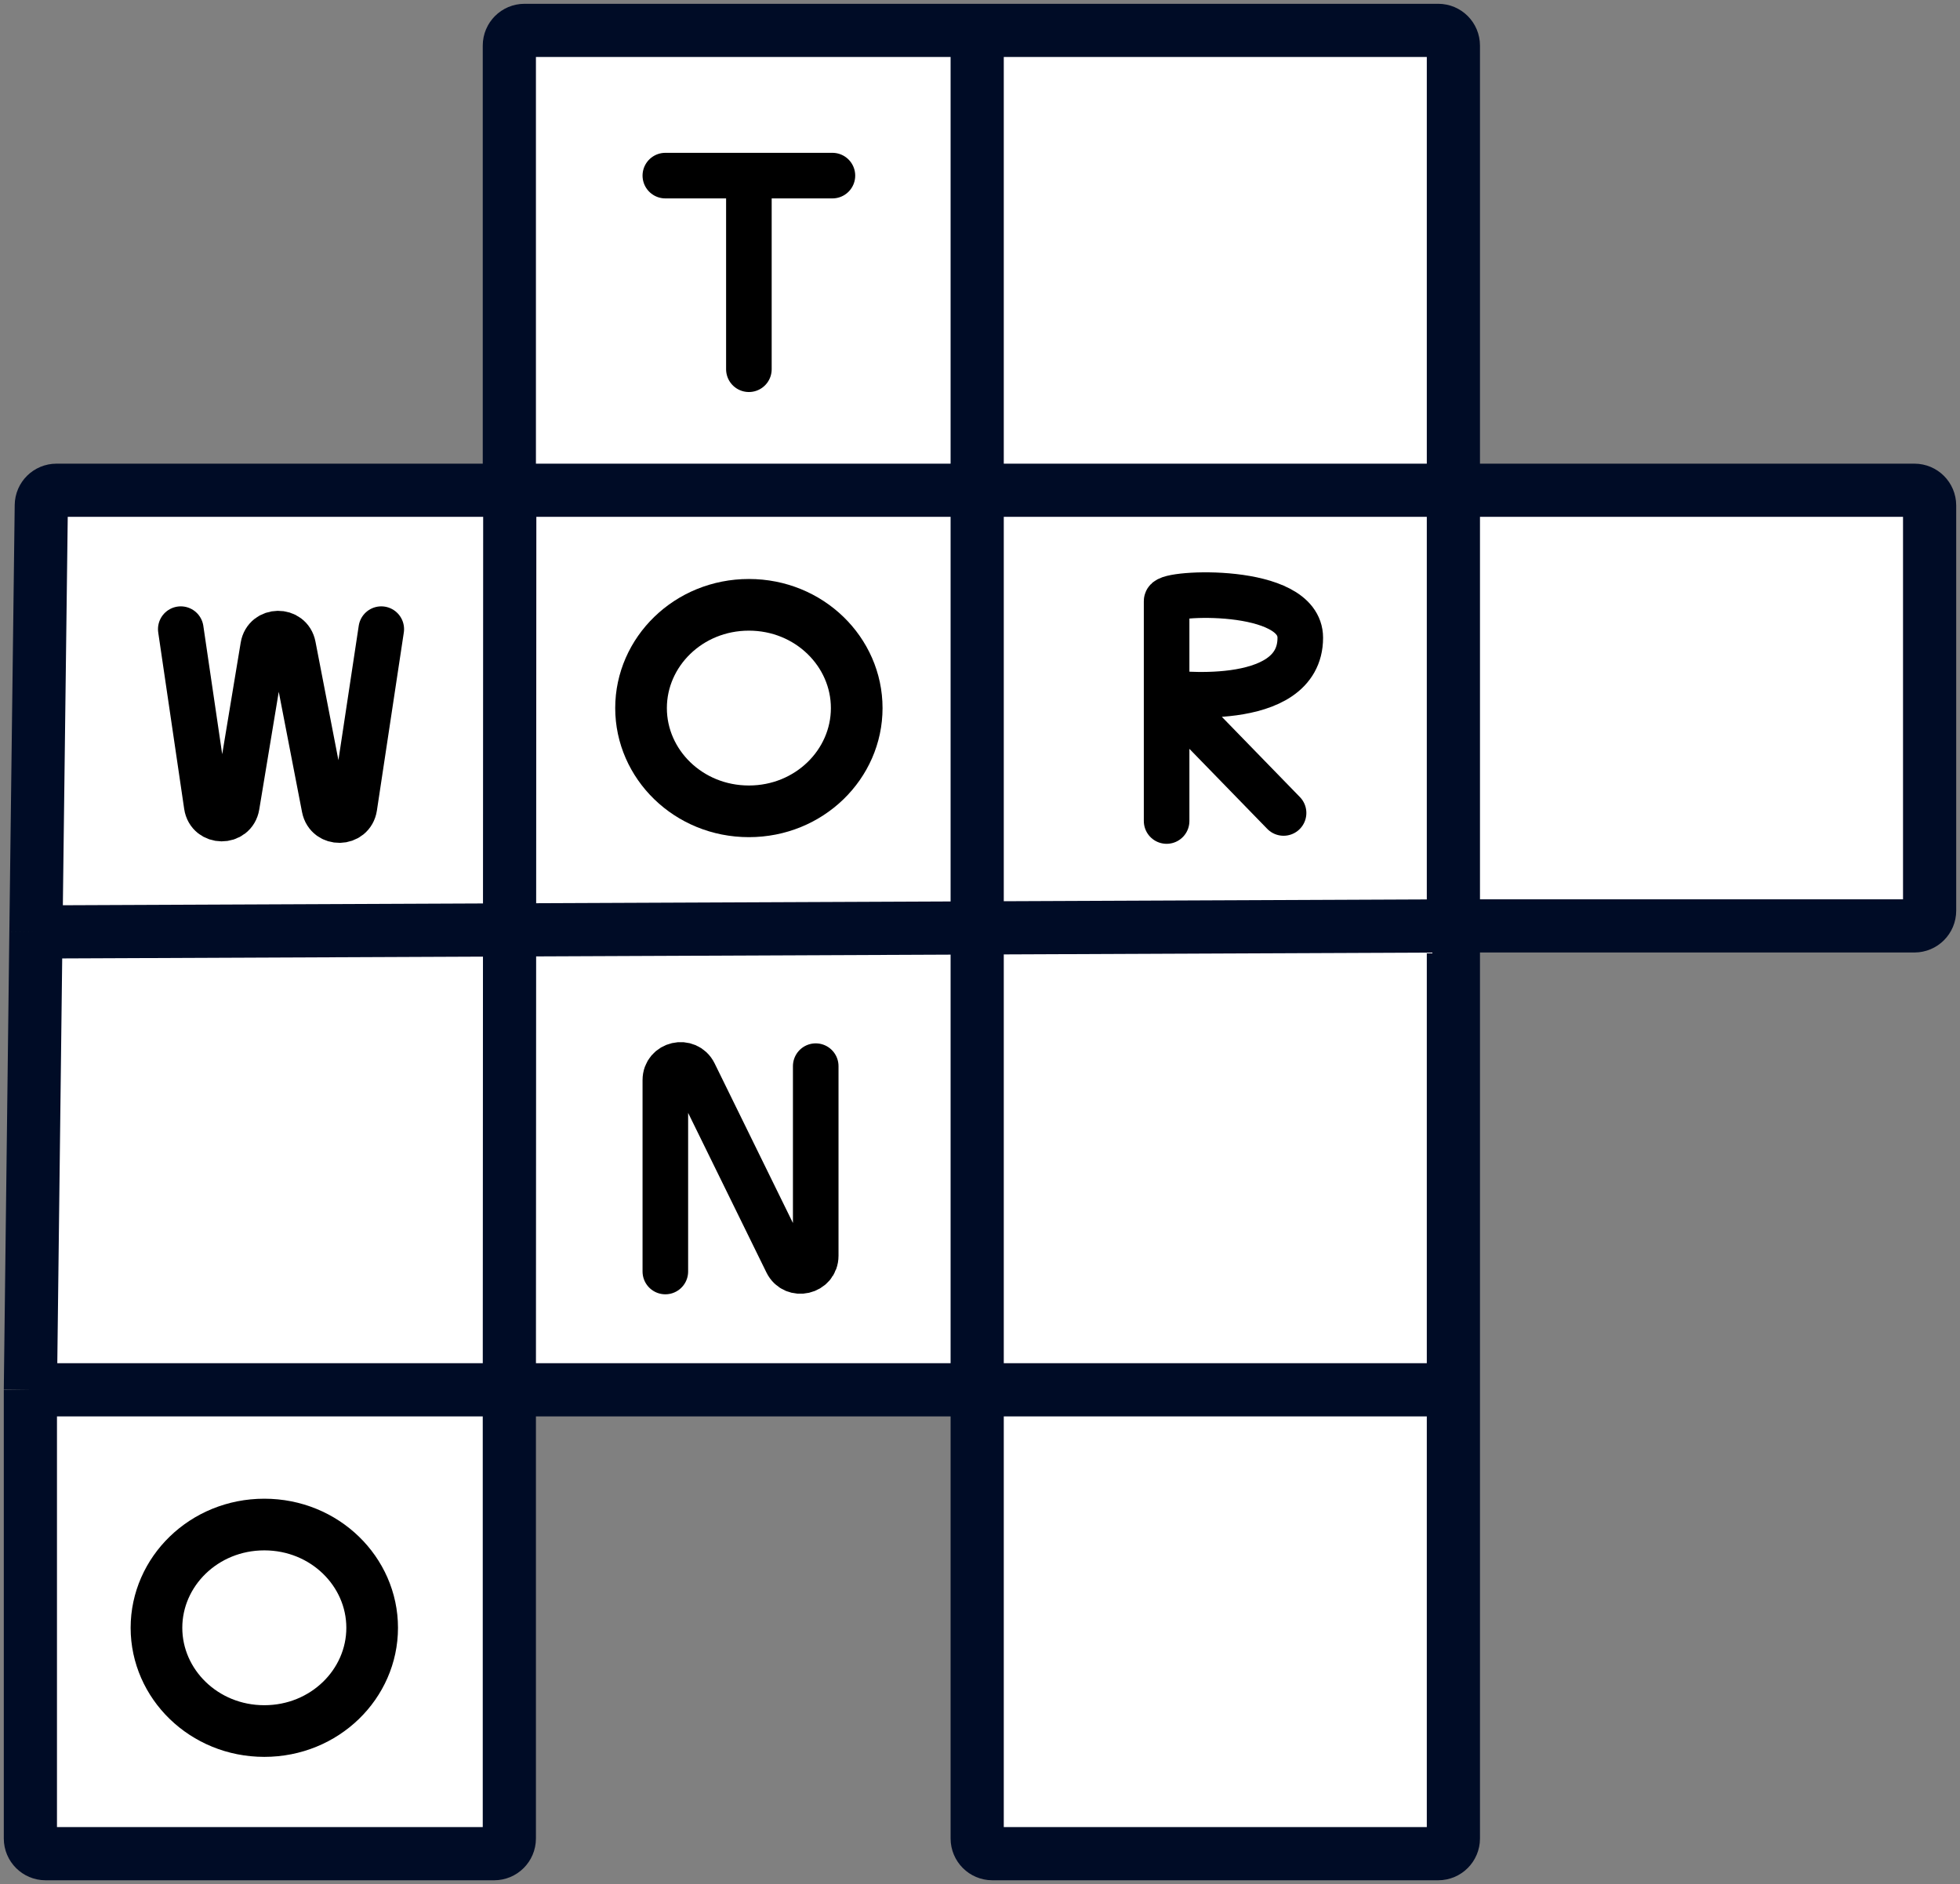 <svg width="129" height="124" viewBox="0 0 129 124" fill="none" xmlns="http://www.w3.org/2000/svg">
<rect x="0" y="0" width="129" height="124" fill="#808080" stroke="none"/>
<path d="M95.657 3V32.266H126C126.552 32.266 127 32.713 127 33.266V59.938C127 60.49 126.552 60.938 126 60.938H95.657V91.469V121C95.657 121.552 95.21 122 94.657 122H65.315C64.763 122 64.315 121.552 64.315 121V92.796V91.469H33.523L33.523 92.796V121C33.523 121.552 33.075 122 32.523 122H3C2.448 122 2 121.552 2 121L2 91.469L2.365 61.336L2.718 33.253C2.724 32.706 3.17 32.266 3.717 32.266H33.523V3C33.523 2.448 33.97 2 34.523 2H64.315H94.657C95.21 2 95.657 2.448 95.657 3Z" fill="white"/>
<path d="M95.657 32.266V3C95.657 2.448 95.21 2 94.658 2H64.315M95.657 32.266H126C126.552 32.266 127 32.713 127 33.266V59.938C127 60.49 126.552 60.938 126 60.938H95.657M95.657 32.266V60.938M95.657 32.266H33.551M95.657 60.938V91.469M95.657 60.938L2.365 61.336M33.523 32.266H3.717C3.17 32.266 2.724 32.706 2.718 33.253L2.365 61.336M33.523 32.266V3C33.523 2.448 33.97 2 34.523 2H64.315M33.523 32.266H33.551M64.315 2V92.796V121C64.315 121.552 64.763 122 65.315 122H94.657C95.21 122 95.657 121.552 95.657 121V91.469M95.657 91.469H2M2 91.469L2 121C2 121.552 2.448 122 3 122H32.523C33.075 122 33.523 121.552 33.523 121V92.796L33.551 32.266M2 91.469L2.365 61.336" stroke="#000C26" stroke-width="3.5"/>
<path d="M11.898 41.407L13.606 53.02C13.772 54.148 15.396 54.163 15.582 53.037L17.322 42.537C17.504 41.437 19.078 41.416 19.29 42.511L21.352 53.163C21.566 54.266 23.155 54.233 23.323 53.123L25.094 41.407" stroke="black" stroke-width="3" stroke-linecap="round"/>
<path d="M43.79 11.558H49.289M54.787 11.558H49.289M49.289 11.558V24.301" stroke="black" stroke-width="3" stroke-linecap="round"/>
<path d="M43.79 83.684V71.088C43.79 70.029 45.221 69.697 45.688 70.648L51.79 83.087C52.256 84.038 53.688 83.706 53.688 82.647V70.168" stroke="black" stroke-width="3" stroke-linecap="round"/>
<path d="M76.782 54.035V45.591M76.782 45.591C76.782 45.591 76.782 40.134 76.782 39.56C76.782 38.986 85.58 38.552 85.58 41.974C85.58 46.797 76.782 45.591 76.782 45.591ZM76.782 45.591L84.48 53.505" stroke="black" stroke-width="3" stroke-linecap="round"/>
<path d="M56.386 46.602C56.386 50.299 53.265 53.397 49.289 53.397C45.312 53.397 42.191 50.299 42.191 46.602C42.191 42.904 45.312 39.806 49.289 39.806C53.265 39.806 56.386 42.904 56.386 46.602Z" stroke="black" stroke-width="3.4"/>
<path d="M24.494 107.133C24.494 110.83 21.373 113.928 17.396 113.928C13.42 113.928 10.298 110.83 10.298 107.133C10.298 103.435 13.42 100.337 17.396 100.337C21.373 100.337 24.494 103.435 24.494 107.133Z" stroke="black" stroke-width="3.4"/>
</svg>

